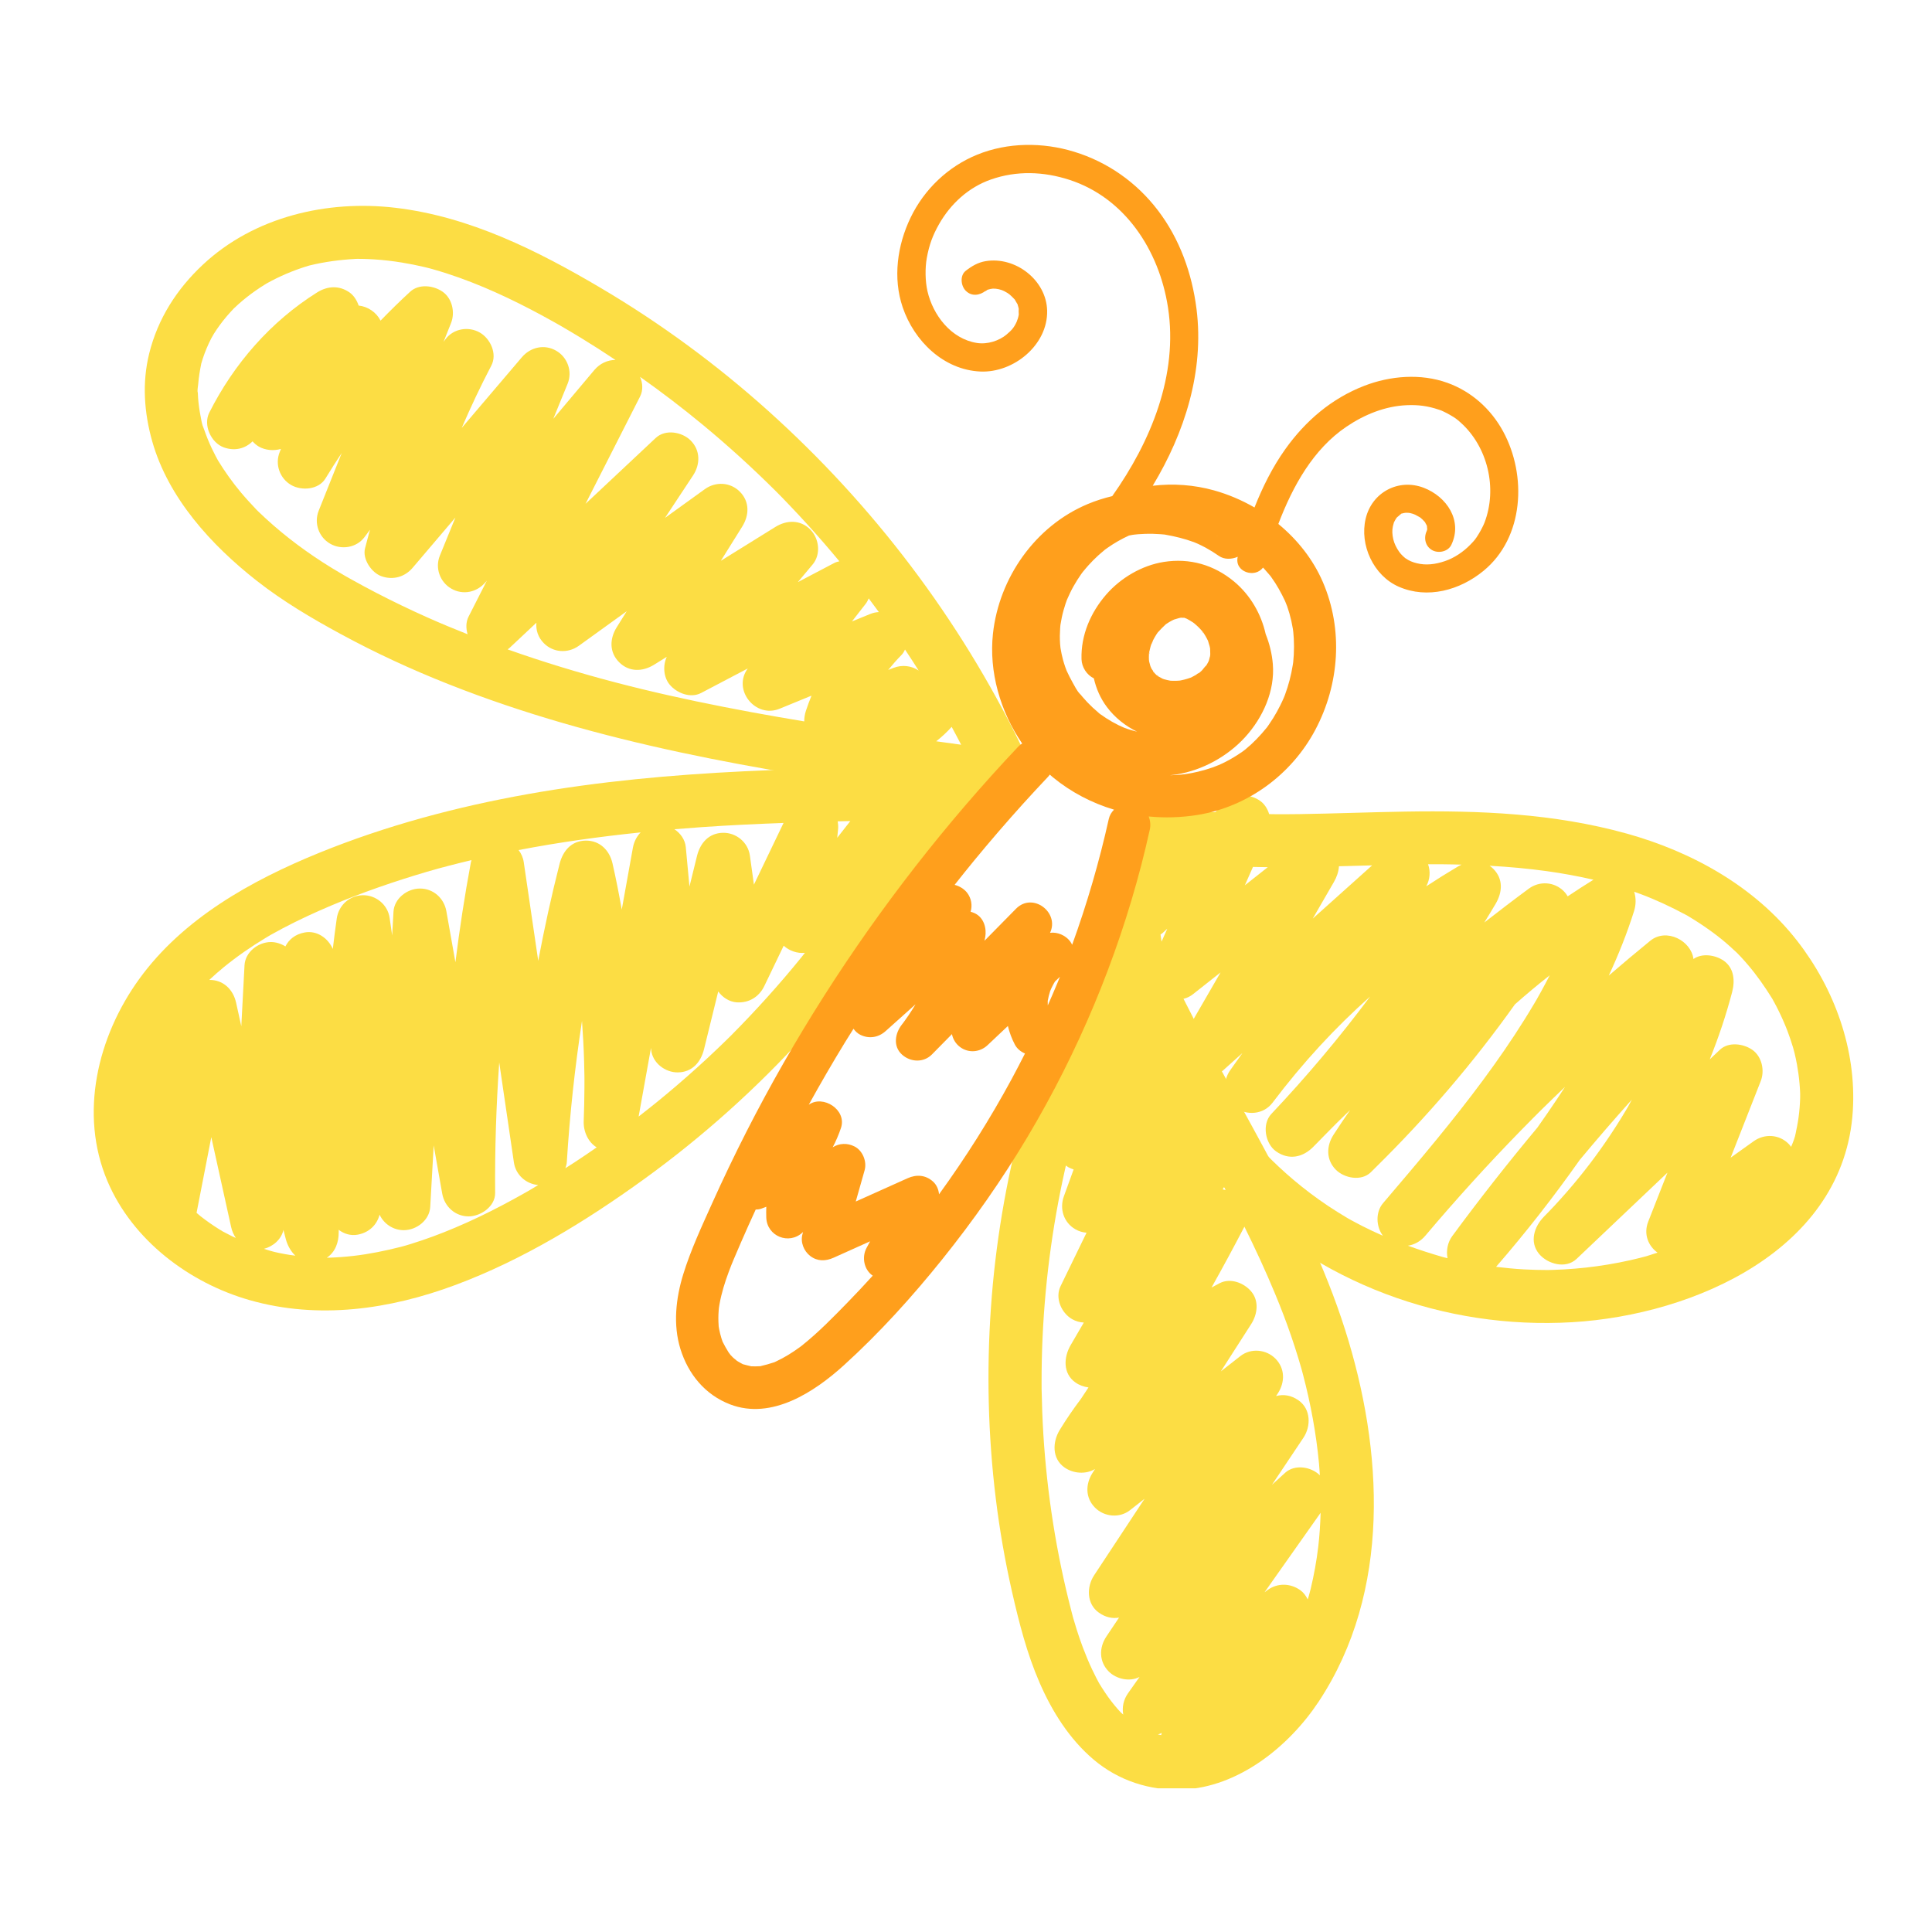 <svg xmlns="http://www.w3.org/2000/svg" xmlns:xlink="http://www.w3.org/1999/xlink" width="500" zoomAndPan="magnify" viewBox="0 0 375 375" height="500" preserveAspectRatio="xMidYMid meet" version="1.0"><defs><clipPath id="228f4d52be"><path d="M 214 154.191 L 359.711 154.191 L 359.711 256.914 L 214 256.914 Z M 214 154.191 " clip-rule="nonzero"/></clipPath><clipPath id="78752891ec"><path d="M 191.469 177.02 L 266.691 177.02 L 266.691 347.109 L 191.469 347.109 Z M 191.469 177.02 " clip-rule="nonzero"/></clipPath></defs><path fill="#fcdd44" d="M 181.719 143.883 C 182.801 143.039 183.805 142.098 184.719 141.082 C 185.34 142.234 185.961 143.387 186.559 144.551 C 184.945 144.328 183.332 144.109 181.719 143.883 Z M 103.684 127.809 C 101.957 127.238 100.238 126.652 98.527 126.043 C 98.641 125.957 98.766 125.887 98.871 125.789 C 100.621 124.148 102.367 122.508 104.113 120.871 C 103.992 122.293 104.434 123.719 105.57 124.855 C 107.406 126.699 110.246 126.863 112.355 125.344 C 115.453 123.109 118.551 120.875 121.648 118.641 C 121 119.676 120.355 120.711 119.707 121.746 C 118.324 123.961 118.234 126.594 120.168 128.535 C 122.098 130.473 124.734 130.402 126.953 129.023 C 127.777 128.516 128.598 128.004 129.422 127.492 C 128.625 129.188 128.793 131.457 129.977 132.879 C 131.367 134.539 134.02 135.59 136.09 134.504 C 139.105 132.918 142.125 131.332 145.141 129.75 C 142.113 133.852 146.613 139.496 151.32 137.566 C 153.383 136.723 155.449 135.875 157.512 135.027 C 157.121 135.996 156.75 136.977 156.426 137.965 C 156.203 138.656 156.098 139.348 156.105 140.023 C 152.777 139.469 149.449 138.898 146.129 138.285 C 131.215 135.531 117.785 132.449 103.684 127.809 Z M 83.047 119.883 C 79.68 118.383 76.355 116.785 73.078 115.09 C 71.438 114.238 69.809 113.363 68.195 112.461 C 67.789 112.234 67.387 112.008 66.984 111.777 C 66.895 111.723 66.84 111.695 66.801 111.672 C 66.719 111.621 66.625 111.566 66.504 111.496 C 65.797 111.078 65.086 110.664 64.387 110.234 C 59.824 107.434 55.488 104.234 51.547 100.609 C 51.105 100.203 50.668 99.793 50.238 99.379 C 50.086 99.23 49.934 99.078 49.781 98.93 C 49.73 98.875 49.68 98.824 49.645 98.785 C 48.656 97.734 47.68 96.68 46.754 95.574 C 45.117 93.617 43.645 91.547 42.312 89.371 C 42.156 89.086 42 88.801 41.848 88.512 C 41.586 88.016 41.336 87.516 41.098 87.012 C 40.551 85.844 40.062 84.648 39.645 83.434 C 39.527 83.086 38.812 81.293 39.359 82.613 C 39.137 82.074 39.062 81.414 38.945 80.844 C 38.703 79.652 38.539 78.449 38.449 77.238 C 38.43 76.934 38.418 76.629 38.402 76.324 C 38.395 76.195 38.367 76.07 38.34 75.977 C 38.324 75.496 38.445 74.902 38.473 74.527 C 38.574 73.23 38.789 71.957 39.043 70.684 C 39.051 70.637 39.059 70.605 39.066 70.562 C 39.168 70.238 39.258 69.906 39.367 69.582 C 39.586 68.922 39.828 68.266 40.098 67.621 C 40.367 66.98 40.664 66.348 40.98 65.73 C 41.105 65.484 41.242 65.242 41.371 64.996 C 40.773 66.141 41.367 65.02 41.527 64.766 C 42.273 63.586 43.102 62.461 44.004 61.398 C 44.449 60.871 44.922 60.367 45.391 59.867 C 45.379 59.875 45.375 59.879 45.363 59.891 C 45.375 59.883 45.387 59.871 45.398 59.859 C 45.406 59.855 45.41 59.844 45.418 59.84 C 45.496 59.754 45.668 59.602 45.738 59.547 C 45.922 59.375 46.109 59.195 46.297 59.027 C 47.359 58.082 48.48 57.199 49.648 56.387 C 50.238 55.977 50.836 55.582 51.445 55.207 C 51.574 55.129 51.703 55.055 51.832 54.977 C 51.887 54.957 52.598 54.559 52.742 54.484 C 53.961 53.848 55.211 53.277 56.484 52.766 C 57.16 52.5 57.836 52.246 58.523 52.016 C 58.797 51.922 59.074 51.836 59.348 51.746 C 59.574 51.676 59.805 51.609 60.035 51.539 C 62.988 50.816 65.914 50.43 68.949 50.258 C 69.008 50.254 69.188 50.246 69.32 50.242 C 69.66 50.242 70 50.242 70.34 50.25 C 71.086 50.266 71.828 50.297 72.566 50.344 C 74.383 50.457 76.188 50.664 77.98 50.957 C 79.449 51.195 80.91 51.488 82.363 51.828 C 82.426 51.844 83.27 52.059 83.32 52.066 C 83.52 52.117 83.715 52.172 83.914 52.227 C 84.879 52.5 85.836 52.789 86.789 53.098 C 93.18 55.172 99.293 58.031 105.199 61.223 C 105.922 61.613 106.641 62.012 107.355 62.41 C 107.637 62.566 107.918 62.723 108.195 62.883 C 108.25 62.91 108.621 63.125 108.852 63.258 C 110.172 64.023 111.484 64.801 112.789 65.598 C 115.043 66.973 117.266 68.402 119.465 69.867 C 117.926 69.863 116.422 70.555 115.348 71.836 C 112.695 74.984 110.047 78.141 107.395 81.289 C 108.32 79.02 109.25 76.746 110.176 74.477 C 111.152 72.082 110.152 69.336 107.945 68.07 C 105.668 66.758 102.973 67.367 101.285 69.352 C 97.398 73.918 93.508 78.488 89.621 83.059 C 91.387 78.957 93.297 74.918 95.367 70.957 C 96.559 68.684 95.18 65.723 93.137 64.551 C 90.961 63.301 88.027 63.754 86.477 65.832 C 86.348 66.004 86.223 66.176 86.094 66.348 C 86.578 65.129 87.066 63.91 87.551 62.691 C 88.363 60.656 87.785 57.938 85.926 56.633 C 84.16 55.395 81.328 55.039 79.613 56.621 C 77.641 58.434 75.734 60.312 73.867 62.23 C 73.055 60.629 71.414 59.496 69.613 59.309 C 69.266 58.273 68.648 57.328 67.859 56.773 C 65.848 55.359 63.578 55.488 61.547 56.762 C 52.527 62.422 45.398 70.613 40.621 80.094 C 39.398 82.52 40.961 85.953 43.453 86.844 C 45.578 87.605 47.594 87.082 49.02 85.664 C 49.387 86.078 49.805 86.43 50.246 86.688 C 51.465 87.387 53.109 87.559 54.531 87.133 C 54.449 87.336 54.371 87.539 54.289 87.742 C 53.328 90.137 54.305 92.871 56.52 94.145 C 58.535 95.305 61.848 95.07 63.18 92.863 C 64.191 91.191 65.25 89.547 66.332 87.922 C 64.84 91.656 63.348 95.395 61.859 99.129 C 60.902 101.531 61.871 104.262 64.09 105.539 C 66.262 106.785 69.199 106.332 70.75 104.254 C 71.105 103.773 71.465 103.293 71.824 102.812 C 71.492 104.016 71.16 105.223 70.852 106.434 C 70.316 108.52 72.102 111.152 74.031 111.844 C 76.258 112.637 78.555 112.016 80.09 110.211 C 82.855 106.961 85.625 103.711 88.391 100.457 C 87.387 102.922 86.379 105.387 85.375 107.852 C 84.398 110.242 85.398 112.992 87.605 114.258 C 89.875 115.566 92.59 114.973 94.266 112.977 C 94.344 112.887 94.422 112.793 94.5 112.699 C 93.312 115.039 92.121 117.379 90.934 119.719 C 90.43 120.711 90.418 121.961 90.762 123.109 C 88.172 122.082 85.594 121.02 83.047 119.883 Z M 42.168 89.133 C 42.035 88.914 42.082 88.992 42.168 89.133 Z M 150.676 95.422 C 150.855 95.605 151.586 96.344 151.723 96.484 C 152.223 97 152.727 97.52 153.223 98.043 C 154.438 99.312 155.641 100.605 156.824 101.91 C 158.91 104.207 160.941 106.555 162.922 108.945 C 162.574 109.016 162.23 109.117 161.906 109.289 C 159.559 110.52 157.211 111.754 154.863 112.988 C 155.816 111.848 156.773 110.707 157.73 109.566 C 159.387 107.586 159.008 104.527 157.27 102.777 C 155.34 100.84 152.703 100.91 150.484 102.289 C 146.961 104.477 143.441 106.66 139.918 108.848 C 141.301 106.637 142.68 104.43 144.059 102.219 C 145.441 100.004 145.531 97.375 143.598 95.43 C 141.762 93.586 138.922 93.422 136.812 94.941 C 134.234 96.805 131.656 98.66 129.078 100.52 C 130.895 97.777 132.703 95.031 134.52 92.285 C 135.953 90.113 135.957 87.406 134.059 85.5 C 132.395 83.828 129.156 83.242 127.27 85.012 C 122.734 89.27 118.191 93.531 113.652 97.789 C 117.184 90.848 120.711 83.902 124.238 76.961 C 124.855 75.746 124.758 74.355 124.234 73.141 C 128.414 76.098 132.48 79.203 136.426 82.465 C 141.375 86.559 146.129 90.887 150.676 95.422 Z M 173.449 129.629 C 173.098 129.766 172.746 129.902 172.395 130.039 C 173.219 129.027 174.078 128.051 174.992 127.117 C 175.281 126.82 175.492 126.461 175.66 126.07 C 176.562 127.422 177.445 128.785 178.312 130.156 C 176.898 129.195 175.098 128.992 173.449 129.629 Z M 168.008 117.227 C 168.262 116.902 168.453 116.535 168.617 116.148 C 169.281 117.027 169.934 117.914 170.586 118.805 C 170.016 118.832 169.449 118.949 168.891 119.18 C 167.715 119.66 166.539 120.141 165.359 120.625 C 166.242 119.492 167.125 118.359 168.008 117.227 Z M 195.422 151.504 C 197.848 150.363 199.461 147.324 198.195 144.727 C 186.223 120.109 169.48 98.047 149.121 79.758 C 139.113 70.77 128.227 62.754 116.648 55.914 C 104.348 48.648 91.137 42.027 76.758 40.332 C 63.492 38.762 49.316 42.066 39.375 51.375 C 34.301 56.129 30.637 61.844 28.957 68.625 C 27.555 74.293 27.973 80.117 29.555 85.691 C 32.668 96.672 41 105.785 49.785 112.688 C 54.902 116.707 60.508 120.016 66.219 123.113 C 72.945 126.762 79.906 129.969 87.02 132.785 C 116.203 144.348 147.461 149.527 178.395 153.879 C 182.172 154.41 185.953 154.926 189.73 155.445 C 192.215 155.781 194.824 153.973 195.371 151.52 C 195.391 151.512 195.406 151.512 195.422 151.504 " fill-opacity="1" fill-rule="nonzero"/><path fill="#fcdd44" d="M 45.738 59.547 C 45.625 59.652 45.512 59.758 45.398 59.859 C 45.398 59.863 45.395 59.863 45.391 59.867 C 45.758 59.539 45.805 59.492 45.738 59.547 " fill-opacity="1" fill-rule="nonzero"/><g clip-path="url(#228f4d52be)"><path fill="#fcdd44" d="M 319.418 243.871 C 319.387 243.879 319.379 243.879 319.34 243.887 C 318.973 243.98 318.613 244.082 318.246 244.172 C 317.664 244.316 317.078 244.457 316.492 244.59 C 315.023 244.922 313.547 245.211 312.062 245.453 C 309.246 245.922 306.398 246.234 303.547 246.395 C 302.871 246.434 302.191 246.465 301.516 246.484 C 301.168 246.496 300.816 246.504 300.469 246.512 C 300.434 246.512 300.414 246.512 300.375 246.512 C 298.871 246.508 297.367 246.473 295.863 246.391 C 294.031 246.293 292.207 246.109 290.387 245.891 C 296.148 239.25 301.562 232.324 306.621 225.145 C 308.258 223.184 309.902 221.234 311.574 219.301 C 313.281 217.324 315.008 215.371 316.75 213.426 C 316.488 213.906 316.238 214.387 315.969 214.859 C 315.793 215.152 315.621 215.449 315.445 215.742 C 315.18 216.188 314.906 216.637 314.633 217.082 C 313.992 218.117 313.336 219.145 312.66 220.16 C 311.359 222.117 309.996 224.035 308.574 225.902 C 307.148 227.77 305.664 229.594 304.117 231.367 C 303.316 232.285 302.5 233.191 301.672 234.082 C 301.312 234.465 300.953 234.844 300.594 235.219 C 300.469 235.348 299.125 236.715 299.711 236.133 C 297.797 238.039 296.797 241.059 298.746 243.395 C 300.391 245.355 303.91 246.348 306.008 244.355 C 311.887 238.773 317.77 233.191 323.652 227.609 C 322.41 230.773 321.168 233.934 319.926 237.098 C 318.953 239.57 319.957 241.863 321.719 243.133 C 321.008 243.359 320.305 243.605 319.586 243.82 C 319.508 243.844 319.473 243.852 319.418 243.871 Z M 300.605 246.512 C 300.832 246.512 301.051 246.512 300.605 246.512 Z M 280.102 244 C 280.086 243.996 280.082 243.996 280.062 243.992 C 277.766 243.328 275.504 242.598 273.27 241.789 C 274.523 241.602 275.707 240.961 276.629 239.883 C 282.586 232.832 288.785 225.996 295.23 219.395 C 295.98 218.625 296.734 217.859 297.492 217.098 C 297.871 216.715 298.25 216.336 298.629 215.957 C 299.055 215.535 298.719 215.871 298.633 215.953 C 298.887 215.703 299.141 215.449 299.395 215.199 C 300.84 213.777 302.297 212.371 303.766 210.969 C 303.281 211.711 302.801 212.453 302.309 213.191 C 301.039 215.102 299.734 216.988 298.41 218.863 C 292.691 225.707 287.176 232.727 281.879 239.926 C 280.984 241.137 280.68 242.742 280.965 244.211 C 280.801 244.172 280.633 244.133 280.469 244.094 C 280.344 244.062 280.227 244.031 280.102 244 Z M 262.305 236.855 C 262.168 236.777 262.035 236.703 261.898 236.629 C 261.812 236.582 261.676 236.504 261.586 236.453 C 261.566 236.441 261.539 236.43 261.516 236.414 C 261.539 236.426 261.551 236.434 261.566 236.441 C 261.562 236.441 261.555 236.434 261.547 236.43 C 260.258 235.656 258.977 234.871 257.727 234.031 C 255.426 232.488 253.211 230.816 251.094 229.031 C 250.121 228.207 249.168 227.363 248.238 226.492 C 247.824 226.109 247.418 225.719 247.012 225.324 C 247.008 225.32 246.652 224.965 246.492 224.805 C 246.305 224.613 246.066 224.367 246.02 224.316 C 244.164 222.375 242.41 220.336 240.758 218.215 C 239.152 216.152 237.645 214.008 236.242 211.797 C 235.863 211.199 235.492 210.598 235.133 209.988 C 235.043 209.84 234.953 209.691 234.867 209.539 C 234.816 209.453 234.758 209.355 234.727 209.301 C 234.648 209.152 234.57 209 234.492 208.852 C 235.527 208.836 236.547 208.523 237.352 207.805 C 238.617 206.668 239.887 205.531 241.156 204.395 C 240.367 205.5 239.578 206.609 238.789 207.719 C 237.219 209.918 237.375 213.332 239.723 214.98 C 242 216.582 245.238 216.359 246.988 214.047 C 252.93 206.195 259.121 199.496 265.941 193.426 C 259.992 201.383 253.59 208.996 246.758 216.223 C 244.898 218.199 245.562 221.992 247.695 223.488 C 250.207 225.254 252.934 224.641 254.957 222.551 C 255.961 221.523 256.965 220.496 257.973 219.477 C 258.434 219.012 258.895 218.547 259.355 218.086 C 259.477 217.969 260.051 217.402 260.07 217.379 C 260.727 216.73 261.402 216.098 262.062 215.453 C 260.961 217.039 259.879 218.637 258.832 220.262 C 257.422 222.453 257.379 225.125 259.293 227.051 C 260.934 228.695 264.23 229.336 266.078 227.535 C 266.402 227.223 266.707 226.898 267.027 226.586 C 267.027 226.586 267.027 226.586 267.031 226.59 C 267.035 226.582 267.039 226.574 267.047 226.566 C 276.957 216.805 286.004 206.25 294.043 194.949 C 296.242 193 298.496 191.121 300.801 189.301 C 300.266 190.348 299.711 191.391 299.145 192.422 C 298.883 192.895 298.613 193.371 298.348 193.848 C 297.812 194.793 298.102 194.27 298.223 194.062 C 298.086 194.297 297.945 194.535 297.809 194.77 C 297.207 195.789 296.59 196.801 295.965 197.801 C 290.863 205.98 284.996 213.652 278.898 221.105 C 275.465 225.301 271.949 229.43 268.434 233.551 C 266.977 235.273 267.074 238.066 268.418 239.855 C 267.031 239.25 265.656 238.609 264.297 237.91 C 263.629 237.57 262.965 237.215 262.305 236.855 Z M 234.938 209.664 C 234.977 209.734 234.969 209.715 234.938 209.664 Z M 228.219 194.562 C 228.148 194.363 228.09 194.16 228.027 193.961 C 229.223 194.102 230.473 193.832 231.57 192.965 C 233.352 191.562 235.129 190.156 236.91 188.75 C 234.711 192.555 232.512 196.359 230.316 200.16 C 230.043 199.496 229.754 198.836 229.496 198.164 C 229.043 196.973 228.617 195.773 228.219 194.562 Z M 225.711 181.055 C 225.996 180.789 226.285 180.523 226.57 180.258 C 226.199 181.098 225.828 181.938 225.453 182.777 C 225.383 182.312 225.324 181.848 225.258 181.383 C 225.414 181.277 225.57 181.184 225.711 181.055 Z M 246.078 168.32 C 244.594 169.492 243.109 170.664 241.625 171.836 C 242.152 170.648 242.68 169.457 243.203 168.27 C 244.164 168.289 245.121 168.312 246.078 168.32 Z M 266.328 167.969 C 262.488 171.41 258.645 174.855 254.805 178.297 C 256.172 175.926 257.543 173.555 258.914 171.188 C 259.484 170.199 259.828 169.16 259.891 168.137 C 260.328 168.125 260.766 168.117 261.203 168.105 C 262.914 168.059 264.621 168.016 266.328 167.969 Z M 283.688 167.824 C 283.477 167.922 283.266 168.023 283.059 168.145 C 280.953 169.391 278.879 170.688 276.836 172.031 C 277.562 170.676 277.684 169.133 277.184 167.746 C 278.066 167.742 279.004 167.746 280.129 167.754 C 281.312 167.762 282.5 167.793 283.688 167.824 Z M 309.297 170.754 C 309.27 170.77 309.25 170.777 309.227 170.793 C 307.559 171.82 305.918 172.887 304.293 173.977 C 304.082 173.629 303.84 173.293 303.523 172.977 C 301.703 171.145 298.832 170.945 296.738 172.488 C 293.824 174.637 290.953 176.836 288.102 179.059 C 288.84 177.848 289.586 176.645 290.305 175.422 C 291.629 173.164 291.82 170.617 289.844 168.633 C 289.617 168.406 289.383 168.215 289.141 168.043 C 292.844 168.25 296.535 168.578 300.211 169.086 C 303.262 169.512 306.293 170.062 309.297 170.754 Z M 315.957 214.879 C 315.949 214.891 315.945 214.902 315.938 214.914 C 315.762 215.227 315.77 215.207 315.957 214.879 Z M 327.172 177.539 C 327.309 177.613 327.406 177.664 327.484 177.703 C 327.559 177.75 327.645 177.805 327.773 177.879 C 328.066 178.062 328.367 178.238 328.66 178.422 C 329.324 178.832 329.977 179.262 330.625 179.699 C 331.879 180.547 333.102 181.441 334.273 182.398 C 335.246 183.188 336.16 184.035 337.082 184.887 C 337.121 184.922 337.148 184.949 337.18 184.98 C 337.418 185.227 337.66 185.477 337.895 185.727 C 338.371 186.238 338.836 186.762 339.289 187.297 C 341.023 189.328 342.539 191.512 343.953 193.781 C 343.965 193.801 343.98 193.832 344 193.859 C 343.977 193.816 343.957 193.781 343.926 193.723 C 343.953 193.773 343.977 193.82 344.008 193.871 C 344.098 194.035 344.227 194.266 344.16 194.156 C 344.254 194.316 344.344 194.48 344.43 194.645 C 344.73 195.195 345.02 195.758 345.293 196.324 C 345.906 197.574 346.461 198.852 346.961 200.152 C 347.359 201.199 347.707 202.262 348.035 203.332 C 348.059 203.422 348.262 204.145 348.324 204.41 C 348.5 205.141 348.656 205.875 348.789 206.617 C 349.008 207.816 349.176 209.031 349.281 210.246 C 349.336 210.852 349.379 211.457 349.402 212.062 C 349.406 212.152 349.406 212.238 349.41 212.328 C 349.406 212.402 349.41 212.957 349.406 213.137 C 349.371 214.406 349.266 215.672 349.094 216.93 C 349.012 217.523 348.914 218.117 348.797 218.703 C 348.746 218.969 348.691 219.227 348.633 219.488 C 348.602 219.637 348.578 219.777 348.559 219.891 C 348.406 220.789 348.02 221.738 347.652 222.602 C 347.5 222.387 347.336 222.188 347.16 222.008 C 345.316 220.16 342.492 220.008 340.375 221.52 C 338.891 222.582 337.406 223.641 335.922 224.703 C 337.867 219.746 339.812 214.793 341.758 209.84 C 342.562 207.801 341.996 205.09 340.133 203.777 C 338.391 202.555 335.508 202.164 333.82 203.766 C 333.168 204.387 332.512 205.008 331.859 205.629 C 333.574 201.375 335.039 197.008 336.211 192.543 C 336.773 190.383 336.602 187.898 334.582 186.48 C 333.004 185.371 330.395 184.934 328.699 186.141 C 328.258 182.594 323.453 180.043 320.309 182.605 C 317.594 184.816 314.918 187.078 312.262 189.359 C 314.156 185.301 315.812 181.137 317.164 176.863 C 317.551 175.652 317.586 174.289 317.188 173.086 C 317.609 173.238 318.039 173.383 318.457 173.543 C 321.457 174.672 324.348 176.027 327.172 177.539 Z M 359.633 215.574 C 360.359 203.734 356.074 191.918 348.84 182.629 C 340.625 172.074 328.426 165.316 315.688 161.781 C 301.617 157.879 287.18 157.289 272.656 157.531 C 265.812 157.645 258.969 157.918 252.121 158.02 C 252.223 158.016 251.43 158.027 251.156 158.027 C 250.824 158.031 250.211 158.035 250.305 158.035 C 249.43 158.039 248.555 158.039 247.676 158.039 C 247.23 158.035 246.785 158.023 246.34 158.02 C 246.031 156.984 245.434 156.039 244.578 155.438 C 242.82 154.203 239.984 153.844 238.27 155.426 C 237.469 156.164 236.672 156.898 235.871 157.637 C 234.66 157.555 233.449 157.48 232.242 157.367 C 228.848 157.051 225.477 156.598 222.125 155.988 C 219.453 155.504 216.566 157.84 216.367 160.512 C 216.277 161.688 216.535 162.75 217.047 163.648 C 215.57 164.402 214.418 165.766 214.34 167.535 C 213.293 190.773 221.988 214.34 238.238 231.07 C 255.68 249.027 280.289 258.117 305.223 256.637 C 328.82 255.234 357.988 242.551 359.633 215.574 " fill-opacity="1" fill-rule="nonzero"/></g><path fill="#fcdd44" d="M 344.008 193.871 C 344.004 193.867 344 193.863 344 193.859 C 344.086 194.016 344.141 194.113 344.16 194.156 C 344.109 194.059 344.059 193.965 344.008 193.871 " fill-opacity="1" fill-rule="nonzero"/><path fill="#fcdd44" d="M 261.566 236.441 C 261.574 236.445 261.582 236.449 261.586 236.453 C 261.691 236.512 261.797 236.57 261.898 236.629 C 262.035 236.699 262.039 236.703 261.566 236.441 " fill-opacity="1" fill-rule="nonzero"/><path fill="#fcdd44" d="M 141.934 200.953 C 141.895 200.992 141.797 201.09 141.707 201.176 C 141.406 201.477 141.102 201.773 140.793 202.074 C 140.27 202.586 139.742 203.094 139.207 203.602 C 137.969 204.785 136.711 205.953 135.441 207.102 C 132.898 209.402 130.297 211.633 127.641 213.801 C 126.422 214.785 125.195 215.758 123.957 216.719 C 124.758 212.281 125.555 207.844 126.355 203.402 C 126.363 203.516 126.375 203.633 126.387 203.742 C 126.625 206.309 129.117 208.18 131.566 208.152 C 134.34 208.121 136.027 206.188 136.656 203.633 C 137.57 199.902 138.488 196.172 139.406 192.441 C 140.246 193.594 141.539 194.441 142.957 194.551 C 145.336 194.73 147.34 193.508 148.363 191.367 C 149.613 188.766 150.863 186.168 152.113 183.562 C 153.227 184.566 154.742 185.09 156.234 184.945 C 155.996 185.246 155.766 185.551 155.523 185.848 C 151.254 191.109 146.707 196.141 141.934 200.953 Z M 141.609 201.277 C 141.57 201.316 141.562 201.32 141.609 201.277 Z M 109.742 226.746 C 109.883 226.359 109.992 225.961 110.02 225.531 C 110.586 216.363 111.578 207.23 112.965 198.156 C 113.148 200.762 113.301 203.367 113.375 205.977 C 113.406 206.961 113.426 207.945 113.438 208.926 C 113.438 209.09 113.441 209.418 113.441 209.559 C 113.441 210.078 113.441 210.598 113.438 211.113 C 113.43 213.273 113.379 215.434 113.297 217.59 C 113.219 219.598 114.129 221.676 115.812 222.703 C 114.371 223.711 112.918 224.695 111.445 225.66 C 110.883 226.031 110.309 226.383 109.742 226.746 Z M 101.543 231.73 C 100.934 232.074 100.32 232.414 99.707 232.75 C 98.199 233.574 96.676 234.375 95.141 235.145 C 92.203 236.617 89.211 237.977 86.152 239.188 C 84.777 239.734 83.387 240.246 81.988 240.723 C 81.25 240.973 80.512 241.211 79.77 241.445 C 79.398 241.559 79.027 241.672 78.656 241.781 C 78.602 241.793 77.969 241.965 77.82 242.008 C 74.789 242.777 71.734 243.406 68.621 243.766 C 67.094 243.941 65.559 244.059 64.023 244.109 C 63.848 244.117 63.668 244.117 63.496 244.121 C 63.48 244.121 63.465 244.121 63.438 244.121 C 65.023 243.066 65.77 241.23 65.742 239.105 C 65.742 238.973 65.738 238.836 65.738 238.703 C 66.77 239.488 68.07 239.902 69.441 239.645 C 71.645 239.234 73.172 237.734 73.676 235.77 C 74.52 237.578 76.367 238.801 78.422 238.777 C 80.852 238.754 83.363 236.852 83.508 234.262 C 83.73 230.281 83.957 226.301 84.18 222.324 C 84.73 225.445 85.281 228.566 85.836 231.688 C 86.289 234.238 88.398 236.125 91.016 236.098 C 93.328 236.07 96.125 234.164 96.105 231.578 C 96.039 223.113 96.312 214.656 96.898 206.215 C 97.848 212.691 98.801 219.164 99.75 225.641 C 100.102 228.039 102.109 229.82 104.469 230.012 C 103.949 230.32 103.434 230.641 102.914 230.949 C 102.867 230.977 102.832 231 102.801 231.016 C 102.738 231.051 102.664 231.094 102.578 231.145 C 102.23 231.34 101.887 231.535 101.543 231.73 Z M 54.266 243.219 C 53.934 243.148 53.602 243.074 53.273 243 C 53.117 242.965 52.609 242.82 52.395 242.762 C 52.004 242.645 51.613 242.523 51.227 242.398 C 53.008 241.945 54.605 240.566 55.016 238.734 C 55.176 239.344 55.324 239.953 55.488 240.559 C 55.816 241.75 56.445 242.891 57.324 243.723 C 56.969 243.676 56.613 243.637 56.262 243.582 C 55.594 243.477 54.926 243.352 54.266 243.219 Z M 43.426 239.121 C 43.367 239.09 43.32 239.066 43.277 239.043 C 43.258 239.031 43.246 239.023 43.223 239.012 C 42.992 238.871 42.762 238.734 42.531 238.594 C 41.281 237.812 40.074 236.969 38.914 236.059 C 38.652 235.852 38.406 235.629 38.152 235.414 C 39.105 230.516 40.059 225.617 41.012 220.723 C 42.297 226.535 43.578 232.352 44.863 238.164 C 45.035 238.949 45.355 239.664 45.77 240.285 C 45.531 240.176 45.285 240.074 45.047 239.957 C 44.5 239.688 43.965 239.398 43.426 239.121 Z M 51.57 182.039 C 51.852 181.867 52.141 181.699 52.426 181.531 C 52.535 181.469 52.684 181.383 52.734 181.355 C 53.445 180.965 54.156 180.57 54.871 180.191 C 56.453 179.355 58.055 178.566 59.672 177.812 C 65.68 175.016 71.895 172.668 78.199 170.645 C 79.73 170.152 81.27 169.68 82.812 169.227 C 83.516 169.023 84.219 168.82 84.922 168.625 C 85.098 168.578 85.383 168.5 85.488 168.473 C 86.031 168.324 86.574 168.18 87.117 168.039 C 88.578 167.66 90.043 167.301 91.516 166.949 C 91.469 167.109 91.418 167.266 91.387 167.434 C 90.188 173.848 89.207 180.301 88.395 186.773 C 87.812 183.473 87.227 180.172 86.641 176.871 C 86.191 174.32 84.078 172.434 81.461 172.465 C 79.031 172.488 76.52 174.391 76.375 176.98 C 76.289 178.508 76.203 180.035 76.117 181.562 C 75.953 180.43 75.793 179.301 75.629 178.172 C 75.262 175.609 73 173.734 70.449 173.762 C 67.859 173.789 65.734 175.699 65.363 178.277 C 65.078 180.246 64.836 182.219 64.598 184.191 C 63.684 182.098 61.516 180.547 59.133 180.992 C 57.309 181.332 56.086 182.332 55.398 183.695 C 54.52 183.156 53.504 182.836 52.547 182.848 C 50.121 182.875 47.594 184.777 47.461 187.367 C 47.25 191.309 47.043 195.25 46.836 199.191 C 46.496 197.664 46.16 196.141 45.824 194.609 C 45.262 192.07 43.344 190.172 40.641 190.203 C 40.633 190.203 40.621 190.207 40.613 190.207 C 41.531 189.348 42.477 188.512 43.449 187.719 C 46.012 185.629 48.738 183.746 51.57 182.039 Z M 152.086 159.734 C 150.168 163.727 148.254 167.719 146.336 171.711 C 146.074 169.824 145.812 167.938 145.551 166.055 C 145.191 163.492 142.91 161.617 140.367 161.645 C 137.594 161.676 135.91 163.609 135.281 166.164 C 134.797 168.137 134.309 170.109 133.824 172.086 C 133.586 169.535 133.348 166.988 133.113 164.438 C 132.973 162.969 132.086 161.742 130.902 160.953 C 132.664 160.805 134.43 160.668 136.195 160.547 C 141.484 160.176 146.785 159.93 152.086 159.734 Z M 162.504 162.613 C 162.559 162.062 162.617 161.508 162.672 160.953 C 162.723 160.426 162.68 159.914 162.586 159.422 C 163.406 159.402 164.227 159.379 165.051 159.363 C 164.199 160.445 163.355 161.531 162.504 162.613 Z M 118.883 167.57 C 118.301 165.035 116.418 163.133 113.703 163.16 C 110.91 163.195 109.266 165.133 108.613 167.68 C 107.027 173.906 105.66 180.184 104.469 186.496 C 103.531 180.105 102.594 173.715 101.656 167.324 C 101.527 166.449 101.168 165.664 100.66 164.996 C 108.5 163.488 116.406 162.387 124.344 161.57 C 123.59 162.352 123.055 163.375 122.844 164.547 C 122.121 168.547 121.402 172.547 120.684 176.551 C 120.148 173.547 119.566 170.551 118.883 167.57 Z M 191.168 154.609 C 191.355 152.102 189.543 148.832 186.645 148.852 C 158.523 149.031 130.188 149.195 102.418 154.141 C 88.602 156.605 74.918 160.254 61.91 165.551 C 48.766 170.906 35.516 178.289 27.027 190.016 C 18.938 201.188 15.312 216.176 20.855 229.258 C 25.719 240.73 36.727 249.027 48.527 252.375 C 61.828 256.148 75.617 254.176 88.41 249.406 C 101.477 244.535 113.738 237.027 125 228.879 C 147.828 212.371 167.23 190.977 181.324 166.582 C 182.746 164.125 184.109 161.641 185.438 159.133 C 188.125 159.105 190.938 157.633 191.168 154.609 " fill-opacity="1" fill-rule="nonzero"/><g clip-path="url(#78752891ec)"><path fill="#fcdd44" d="M 215.715 330.23 C 214.848 329.105 214.082 327.926 213.34 326.719 C 213.328 326.699 213.328 326.699 213.32 326.684 C 213.289 326.621 213.266 326.578 213.219 326.488 C 213.082 326.215 212.93 325.949 212.789 325.68 C 212.508 325.137 212.238 324.586 211.977 324.035 C 211.32 322.641 210.73 321.223 210.188 319.781 C 209.754 318.629 209.355 317.469 208.984 316.297 C 208.754 315.57 208.543 314.844 208.328 314.113 C 208.309 314.066 208.285 313.973 208.258 313.879 C 208.16 313.496 208.055 313.109 207.957 312.719 C 206.5 307.098 205.316 301.406 204.41 295.668 C 203.504 289.934 202.875 284.156 202.512 278.359 C 202.336 275.461 202.23 272.559 202.176 269.656 C 202.176 269.57 202.176 269.5 202.172 269.434 C 202.172 269.398 202.176 269.355 202.176 269.305 C 202.176 268.98 202.172 268.66 202.172 268.336 C 202.168 267.609 202.172 266.883 202.18 266.16 C 202.195 264.707 202.227 263.254 202.273 261.805 C 202.672 250.031 204.172 238.297 206.758 226.805 C 206.801 226.613 206.848 226.418 206.895 226.223 C 207.047 226.34 207.191 226.457 207.359 226.555 C 207.684 226.738 208.031 226.875 208.391 226.988 C 207.758 228.723 207.129 230.461 206.5 232.195 C 205.613 234.629 206.457 237.297 208.727 238.602 C 209.441 239.012 210.172 239.211 210.898 239.266 C 209.219 242.719 207.539 246.176 205.859 249.633 C 204.734 251.945 205.996 254.836 208.086 256.039 C 208.828 256.465 209.602 256.668 210.367 256.707 C 209.516 258.164 208.668 259.625 207.816 261.082 C 206.457 263.41 206.262 266.598 208.754 268.348 C 209.48 268.859 210.367 269.176 211.277 269.301 C 210.793 270.035 210.309 270.773 209.82 271.504 C 208.348 273.453 206.961 275.473 205.684 277.566 C 204.281 279.871 204.156 283.102 206.617 284.832 C 208.332 286.035 210.766 286.219 212.547 285.129 C 212.395 285.371 212.238 285.609 212.082 285.852 C 210.676 288.047 210.629 290.711 212.547 292.637 C 214.328 294.43 217.289 294.727 219.332 293.125 C 220.273 292.387 221.219 291.648 222.16 290.91 C 218.898 295.863 215.633 300.812 212.367 305.762 C 210.879 308.016 210.898 311.336 213.301 313.023 C 214.594 313.934 215.93 314.203 217.203 313.977 C 216.383 315.203 215.566 316.426 214.746 317.648 C 213.297 319.812 213.316 322.535 215.207 324.438 C 216.668 325.906 219.277 326.504 221.188 325.488 C 220.441 326.543 219.699 327.598 218.953 328.652 C 218.066 329.91 217.758 331.398 218.023 332.797 C 217.855 332.648 217.684 332.508 217.516 332.355 C 217.508 332.352 217.508 332.348 217.5 332.34 C 217.469 332.309 217.441 332.273 217.406 332.23 C 217.215 332.012 217.016 331.805 216.824 331.586 C 216.441 331.145 216.07 330.691 215.715 330.23 Z M 208.246 313.832 C 208.199 313.652 208.168 313.523 208.246 313.832 Z M 237.324 230.859 C 237.418 230.707 237.508 230.551 237.598 230.395 C 237.699 230.586 237.797 230.781 237.898 230.977 C 237.711 230.926 237.52 230.891 237.324 230.859 Z M 224.859 211.953 C 225.227 210.945 225.594 209.934 225.961 208.93 C 226.324 209.605 226.691 210.281 227.059 210.961 C 226.281 211.113 225.539 211.461 224.859 211.953 Z M 250.605 259.301 C 251.074 260.664 251.52 262.039 251.941 263.418 C 252.129 264.035 252.312 264.652 252.492 265.27 C 252.551 265.477 252.609 265.684 252.668 265.891 C 252.688 265.977 252.875 266.656 252.91 266.789 C 254.398 272.461 255.477 278.25 256.02 284.09 C 256.09 284.844 256.129 285.602 256.184 286.355 C 254.496 284.68 251.316 284.152 249.418 285.887 C 248.57 286.66 247.727 287.43 246.883 288.203 C 248.914 285.16 250.953 282.117 252.988 279.074 C 254.492 276.832 254.445 273.492 252.051 271.812 C 250.602 270.793 249.094 270.59 247.684 270.977 C 247.789 270.812 247.898 270.648 248.008 270.484 C 249.441 268.312 249.449 265.605 247.547 263.695 C 245.766 261.906 242.805 261.613 240.762 263.211 C 239.496 264.199 238.23 265.188 236.969 266.18 C 238.93 263.117 240.898 260.055 242.859 256.996 C 244.066 255.113 244.422 252.531 242.871 250.684 C 241.473 249.008 238.848 247.988 236.758 249.055 C 236.219 249.332 235.688 249.621 235.156 249.91 C 237.348 246.004 239.473 242.066 241.539 238.098 C 243.648 242.367 245.652 246.684 247.48 251.094 C 248.605 253.797 249.656 256.527 250.605 259.301 Z M 254.398 308.418 C 254.363 308.543 254.121 309.477 254.07 309.66 C 253.992 309.922 253.906 310.184 253.828 310.445 C 253.48 309.719 252.988 309.074 252.359 308.633 C 250.445 307.285 247.965 307.219 246.047 308.617 C 245.844 308.766 245.648 308.91 245.449 309.055 C 249.074 303.914 252.703 298.773 256.332 293.633 C 256.262 295.848 256.129 298.059 255.867 300.258 C 255.539 303.008 255.039 305.727 254.398 308.418 Z M 225.496 336.355 C 225.445 336.492 225.422 336.641 225.383 336.781 C 225.172 336.742 224.965 336.707 224.758 336.66 C 225.008 336.578 225.258 336.477 225.496 336.355 Z M 261.062 258.035 C 253.285 233.598 238.434 212.258 227.461 189.266 C 226.098 186.406 224.793 183.523 223.559 180.609 C 222.504 178.109 219.32 176.641 216.785 177.836 C 215.75 178.324 214.926 179.105 214.371 180.035 C 213.172 180.535 212.16 181.5 211.504 182.82 C 200.547 204.883 194.055 229.238 192.34 253.805 C 191.48 266.145 191.773 278.613 193.285 290.895 C 194.031 296.977 195.082 303.023 196.441 309 C 197.797 314.957 199.324 320.953 201.766 326.57 C 204.215 332.207 207.57 337.562 212.301 341.562 C 217.117 345.629 223.242 347.609 229.5 347.355 C 240.359 346.914 250.184 339.008 255.961 330.273 C 270.094 308.902 268.523 281.484 261.062 258.035 " fill-opacity="1" fill-rule="nonzero"/></g><path fill="#ff9f1c" d="M 210.137 111.055 C 210.133 111.059 210.133 111.062 210.129 111.066 C 210.09 111.121 210.051 111.176 210.008 111.234 C 210.066 111.176 210.195 111.02 210.223 110.953 C 210.195 110.988 210.168 111.02 210.137 111.055 " fill-opacity="1" fill-rule="nonzero"/><path fill="#ff9f1c" d="M 224.477 131.012 C 224.582 131.086 224.723 131.184 224.805 131.273 C 224.816 131.277 224.828 131.285 224.84 131.289 C 224.75 131.09 224.531 130.992 224.477 131.012 " fill-opacity="1" fill-rule="nonzero"/><path fill="#ff9f1c" d="M 223.07 126.578 C 223.062 126.613 223.055 126.648 223.047 126.684 C 223.035 126.789 223.016 126.906 223.012 126.973 C 223.012 126.984 223.012 127 223.012 127.012 C 223.043 127.055 223.129 126.855 223.07 126.578 " fill-opacity="1" fill-rule="nonzero"/><path fill="#ff9f1c" d="M 232.68 130.586 C 232.797 130.504 232.898 130.441 232.969 130.43 C 232.969 130.43 232.969 130.43 232.973 130.426 C 232.875 130.426 232.762 130.504 232.68 130.586 " fill-opacity="1" fill-rule="nonzero"/><path fill="#ff9f1c" d="M 233.648 122.914 C 233.645 122.91 233.645 122.902 233.641 122.898 C 233.629 122.883 233.461 122.676 233.383 122.555 C 233.375 122.543 233.363 122.531 233.355 122.52 C 233.391 122.723 233.602 122.914 233.648 122.914 " fill-opacity="1" fill-rule="nonzero"/><path fill="#ff9f1c" d="M 223.648 124.691 C 223.598 124.832 223.535 124.965 223.457 125.066 C 223.457 125.078 223.453 125.086 223.449 125.094 C 223.668 124.863 223.699 124.688 223.648 124.691 " fill-opacity="1" fill-rule="nonzero"/><path fill="#ff9f1c" d="M 234.891 127.219 C 234.891 127.176 234.895 127.133 234.898 127.09 C 234.879 127.172 234.855 127.305 234.859 127.383 C 234.871 127.316 234.883 127.262 234.891 127.219 " fill-opacity="1" fill-rule="nonzero"/><path fill="#ff9f1c" d="M 223.863 130.289 C 223.938 130.391 223.992 130.488 224.035 130.578 C 224.043 130.59 224.055 130.598 224.062 130.605 C 224.016 130.445 223.93 130.336 223.863 130.289 " fill-opacity="1" fill-rule="nonzero"/><path fill="#ff9f1c" d="M 155.602 261.211 C 155.547 261.254 155.5 261.293 155.461 261.32 C 155.418 261.355 155.34 261.41 155.223 261.496 C 154.84 261.777 154.453 262.047 154.059 262.309 C 153.324 262.801 152.57 263.258 151.789 263.676 C 151.387 263.891 150.977 264.098 150.562 264.289 C 150.484 264.324 150.402 264.363 150.32 264.402 C 150.277 264.418 150.23 264.434 150.16 264.453 C 149.367 264.719 148.586 264.941 147.773 265.125 C 147.711 265.141 147.656 265.156 147.605 265.176 C 147.469 265.188 147.312 265.184 147.258 265.188 C 146.879 265.211 146.5 265.219 146.125 265.203 C 146.07 265.199 145.949 265.203 145.832 265.199 C 145.805 265.195 145.789 265.191 145.754 265.184 C 145.281 265.082 144.82 264.953 144.352 264.832 C 144.316 264.824 144.277 264.816 144.23 264.809 C 144.102 264.746 143.973 264.676 143.875 264.621 C 143.465 264.414 143.086 264.164 142.703 263.914 C 143.465 264.406 142.492 263.711 142.273 263.492 C 142.109 263.336 141.949 263.168 141.797 263 C 141.699 262.891 141.422 262.477 141.406 262.473 C 141 261.809 140.613 261.152 140.266 260.445 C 140.258 260.43 140.25 260.406 140.246 260.395 C 140.172 260.168 140.09 259.949 140.02 259.723 C 139.848 259.16 139.703 258.59 139.59 258.008 C 139.555 257.824 139.523 257.641 139.496 257.457 C 139.492 257.41 139.492 257.367 139.488 257.305 C 139.461 256.828 139.43 256.352 139.434 255.871 C 139.434 255.363 139.457 254.852 139.496 254.344 C 139.512 254.168 139.531 253.996 139.547 253.82 C 139.57 253.711 139.656 253.145 139.66 253.117 C 140.047 250.969 140.699 248.879 141.461 246.836 C 141.617 246.41 141.781 245.988 141.949 245.562 C 141.988 245.473 142.277 244.766 142.348 244.59 C 142.836 243.434 143.328 242.281 143.832 241.129 C 144.758 238.996 145.711 236.879 146.684 234.766 C 147.059 234.77 147.441 234.719 147.82 234.582 C 148.129 234.473 148.434 234.352 148.738 234.23 C 148.715 234.934 148.707 235.637 148.734 236.344 C 148.875 239.961 153.129 241.676 155.766 239.227 C 155.805 239.191 155.84 239.152 155.879 239.117 C 155.84 239.254 155.805 239.391 155.766 239.523 C 155.316 241.105 156.02 242.844 157.289 243.805 C 158.672 244.852 160.254 244.812 161.793 244.125 C 164.156 243.062 166.523 242 168.887 240.938 C 168.652 241.371 168.422 241.805 168.188 242.238 C 167.238 244.012 167.691 246.461 169.398 247.605 C 167.828 249.34 166.227 251.043 164.598 252.719 C 161.73 255.664 158.824 258.652 155.602 261.211 Z M 145.559 265.168 C 145.562 265.168 145.613 265.18 145.68 265.191 C 145.621 265.188 145.574 265.18 145.559 265.168 Z M 140.277 260.48 C 140.5 260.934 140.359 260.668 140.277 260.48 Z M 165.664 199.68 C 166.008 200.164 166.438 200.574 166.945 200.832 C 168.633 201.688 170.48 201.402 171.883 200.148 C 173.824 198.41 175.766 196.672 177.707 194.934 C 177.273 195.656 176.824 196.371 176.352 197.066 C 176.094 197.445 175.832 197.82 175.562 198.191 C 175.465 198.324 175.371 198.457 175.27 198.59 C 175.242 198.621 175.18 198.703 175.051 198.871 C 173.727 200.559 173.289 203.07 175.07 204.688 C 176.715 206.184 179.266 206.309 180.887 204.668 C 182.18 203.352 183.477 202.035 184.773 200.723 C 184.961 201.684 185.492 202.582 186.324 203.211 C 187.969 204.457 190.199 204.273 191.699 202.855 C 193.008 201.621 194.32 200.383 195.629 199.145 C 195.934 200.387 196.379 201.609 197 202.781 C 197.414 203.559 198.129 204.137 198.949 204.484 C 198.102 206.152 197.242 207.812 196.355 209.457 C 192.156 217.207 187.445 224.68 182.266 231.812 C 182.18 230.883 181.809 229.984 181.105 229.348 C 179.664 228.043 177.891 227.922 176.164 228.695 C 172.809 230.203 169.457 231.707 166.102 233.215 C 166.676 231.191 167.25 229.164 167.824 227.137 C 168.297 225.457 167.445 223.328 165.859 222.527 C 164.461 221.816 162.91 221.891 161.629 222.684 C 162.254 221.492 162.797 220.242 163.234 218.93 C 164.414 215.414 159.762 212.438 156.98 214.426 C 159.25 210.312 161.605 206.25 164.059 202.242 C 164.582 201.383 165.129 200.535 165.664 199.68 Z M 246.266 111.418 C 246.379 111.551 246.512 111.695 246.629 111.844 C 246.66 111.891 246.699 111.949 246.75 112.02 C 247.828 113.5 248.68 115.074 249.457 116.719 C 249.414 116.652 249.773 117.488 249.84 117.688 C 249.996 118.137 250.141 118.594 250.273 119.051 C 250.551 120.02 250.77 121 250.934 121.996 C 250.938 122.02 250.945 122.062 250.953 122.109 C 250.969 122.258 251.023 122.664 251.027 122.684 C 251.07 123.102 251.102 123.523 251.125 123.949 C 251.18 125.008 251.18 126.066 251.121 127.125 C 251.098 127.551 251.051 127.973 251.02 128.395 C 251.016 128.438 251.016 128.453 251.016 128.488 C 250.984 128.688 250.957 128.891 250.926 129.086 C 250.766 130.086 250.559 131.074 250.301 132.051 C 250.055 132.98 249.77 133.895 249.438 134.793 C 249.414 134.863 249.387 134.93 249.363 134.996 C 249.332 135.074 249.234 135.324 249.184 135.438 C 248.973 135.926 248.75 136.41 248.512 136.887 C 248.086 137.746 247.621 138.582 247.117 139.395 C 246.863 139.801 246.602 140.199 246.328 140.594 C 246.211 140.77 246.086 140.941 245.965 141.113 C 245.941 141.145 245.93 141.164 245.914 141.188 C 245.895 141.207 245.879 141.227 245.859 141.25 C 244.621 142.777 243.27 144.195 241.742 145.449 C 241.723 145.465 241.68 145.496 241.637 145.531 C 241.496 145.637 241.246 145.828 241.227 145.844 C 240.875 146.094 240.52 146.332 240.156 146.562 C 239.246 147.148 238.305 147.676 237.328 148.145 C 237.047 148.281 236.758 148.406 236.473 148.535 C 236.562 148.48 235.637 148.863 235.484 148.918 C 234.52 149.258 233.535 149.547 232.543 149.785 C 231.699 149.988 230.852 150.141 230 150.27 C 229.961 150.266 229.129 150.367 228.949 150.379 C 228.41 150.426 227.871 150.457 227.332 150.469 C 227.266 150.473 227.203 150.465 227.141 150.465 C 227.582 150.418 228.027 150.371 228.469 150.301 C 233.43 149.484 238.301 146.789 241.68 143.078 C 245.141 139.273 247.484 134.105 247.055 128.887 C 246.891 126.895 246.41 124.934 245.668 123.082 C 244.797 119.176 242.703 115.52 239.559 112.895 C 235.652 109.637 230.926 108.277 225.895 109.07 C 221.641 109.742 217.516 112.172 214.703 115.414 C 211.684 118.898 209.785 123.285 209.922 127.945 C 209.969 129.504 210.934 130.996 212.316 131.668 C 212.77 133.672 213.602 135.574 214.848 137.23 C 216.395 139.301 218.426 140.898 220.703 142.016 C 220.098 141.867 219.492 141.707 218.902 141.508 C 218.68 141.434 218.453 141.324 218.223 141.266 C 217.867 141.098 217.496 140.949 217.137 140.773 C 216.285 140.355 215.461 139.887 214.664 139.371 C 214.289 139.125 213.918 138.867 213.555 138.605 C 213.469 138.547 213.414 138.508 213.371 138.477 C 213.285 138.395 213.199 138.312 213.129 138.254 C 212.398 137.641 211.699 136.988 211.043 136.297 C 210.73 135.969 210.426 135.633 210.133 135.285 C 210.004 135.133 209.875 134.977 209.746 134.824 C 209.691 134.754 209.621 134.688 209.559 134.633 C 209.012 134.051 208.562 133.113 208.195 132.477 C 207.766 131.734 207.406 130.973 207.039 130.199 C 207.035 130.191 207.031 130.184 207.027 130.176 C 206.957 129.953 206.855 129.73 206.781 129.512 C 206.613 129.039 206.465 128.562 206.332 128.082 C 206.125 127.32 205.969 126.543 205.84 125.766 C 205.832 125.641 205.777 125.18 205.762 124.98 C 205.73 124.457 205.711 123.934 205.715 123.406 C 205.719 122.938 205.738 122.473 205.77 122 C 205.785 121.766 205.809 121.531 205.828 121.297 C 205.98 120.336 206.172 119.387 206.434 118.449 C 206.559 118 206.695 117.551 206.844 117.109 C 206.91 116.914 206.988 116.719 207.055 116.523 C 207.062 116.488 207.07 116.465 207.082 116.441 C 207.473 115.551 207.879 114.672 208.355 113.824 C 208.816 113.004 209.32 112.203 209.859 111.434 C 209.879 111.41 209.941 111.324 210.008 111.234 C 209.957 111.289 209.961 111.27 210.129 111.066 C 210.184 110.992 210.23 110.926 210.23 110.926 C 210.234 110.93 210.23 110.941 210.223 110.953 C 210.562 110.543 210.898 110.133 211.258 109.734 C 211.855 109.07 212.488 108.434 213.145 107.832 C 213.535 107.477 213.941 107.145 214.34 106.805 C 214.371 106.777 214.41 106.742 214.449 106.707 C 214.621 106.578 214.801 106.457 214.973 106.332 C 216.281 105.41 217.676 104.617 219.129 103.949 C 219.367 103.902 219.602 103.852 219.84 103.812 C 219.93 103.797 220.102 103.777 220.223 103.762 C 220.465 103.734 220.703 103.711 220.945 103.691 C 221.887 103.617 222.832 103.59 223.777 103.613 C 224.277 103.625 224.777 103.648 225.277 103.688 C 225.496 103.707 225.719 103.73 225.941 103.746 C 226.004 103.754 226.031 103.754 226.078 103.758 C 226.117 103.766 226.148 103.773 226.219 103.785 C 228.113 104.117 229.945 104.57 231.746 105.23 C 231.891 105.293 232.375 105.488 232.551 105.57 C 233.055 105.805 233.551 106.055 234.039 106.316 C 234.918 106.797 235.762 107.328 236.586 107.902 C 237.625 108.629 239.051 108.594 240.246 108.07 C 239.531 110.992 243.574 112.312 245.141 110.164 C 245.207 110.23 245.273 110.293 245.336 110.359 C 245.652 110.703 245.965 111.059 246.266 111.418 Z M 223.562 120.469 C 223.613 120.438 223.664 120.406 223.715 120.375 C 223.551 120.516 223.109 120.738 223.562 120.469 Z M 231.672 120.879 C 231.703 120.91 231.742 120.938 231.777 120.973 C 231.566 120.805 231.238 120.508 231.672 120.879 Z M 225.598 131.719 C 225.531 131.695 225.473 131.676 225.469 131.68 C 225.48 131.672 225.531 131.691 225.598 131.719 Z M 225.742 131.785 C 225.738 131.781 225.727 131.777 225.719 131.773 C 225.941 131.879 226.176 132.008 225.742 131.785 Z M 231.172 131.512 C 231.035 131.582 230.934 131.625 230.926 131.613 C 230.922 131.605 231.047 131.559 231.172 131.512 Z M 231.195 131.5 C 231.18 131.504 231.176 131.508 231.164 131.512 C 230.906 131.598 230.656 131.691 230.398 131.766 C 230.055 131.871 229.707 131.957 229.355 132.031 C 229.27 132.047 229.18 132.066 229.094 132.082 C 229.051 132.086 229.031 132.09 229 132.098 C 228.938 132.102 228.875 132.109 228.812 132.113 C 228.457 132.141 228.102 132.152 227.75 132.145 C 227.574 132.141 227.398 132.125 227.223 132.125 C 227.199 132.125 227.195 132.125 227.176 132.125 C 226.766 132.043 226.359 131.965 225.961 131.844 C 225.922 131.832 225.777 131.781 225.656 131.738 C 225.383 131.594 225.113 131.441 224.84 131.289 C 224.852 131.316 224.863 131.34 224.871 131.367 C 224.863 131.34 224.836 131.305 224.805 131.273 C 224.781 131.258 224.754 131.242 224.727 131.23 C 224.484 131.098 224.438 131.023 224.477 131.012 C 224.438 130.98 224.398 130.953 224.379 130.934 C 224.27 130.832 224.168 130.719 224.062 130.605 C 224.074 130.641 224.086 130.676 224.09 130.711 C 224.086 130.676 224.055 130.625 224.035 130.578 C 223.996 130.539 223.957 130.496 223.918 130.457 C 223.719 130.262 223.77 130.215 223.863 130.289 C 223.723 130.09 223.559 129.891 223.488 129.758 C 223.441 129.668 223.371 129.445 223.293 129.309 C 223.211 129.012 223.129 128.711 223.051 128.41 C 223.035 128.289 223.012 128.168 223.008 128.066 C 222.992 127.715 222.992 127.363 223.012 127.012 C 222.996 126.988 222.992 126.926 223.02 126.797 C 223.027 126.758 223.039 126.719 223.047 126.684 C 223.059 126.598 223.062 126.523 223.051 126.484 C 223.062 126.52 223.066 126.547 223.07 126.578 C 223.152 126.207 223.223 125.832 223.332 125.465 C 223.371 125.34 223.41 125.219 223.449 125.094 C 223.434 125.117 223.422 125.133 223.398 125.152 C 223.422 125.129 223.438 125.094 223.457 125.066 C 223.469 125.039 223.477 125.016 223.484 124.984 C 223.551 124.777 223.617 124.695 223.648 124.691 C 223.711 124.527 223.766 124.359 223.828 124.234 C 224.023 123.855 224.238 123.492 224.465 123.133 C 224.547 123.012 224.633 122.887 224.715 122.766 C 225.223 122.199 225.742 121.672 226.305 121.152 C 226.305 121.152 226.305 121.152 226.309 121.152 C 226.344 121.129 226.387 121.102 226.438 121.066 C 226.785 120.832 227.145 120.617 227.516 120.426 C 227.633 120.367 227.754 120.312 227.871 120.258 C 228.203 120.184 228.535 120.039 228.871 119.961 C 228.988 119.938 229.105 119.914 229.223 119.891 C 229.418 119.918 229.641 119.914 229.867 119.906 C 230.07 119.984 230.277 120.059 230.352 120.098 C 230.738 120.301 231.117 120.523 231.484 120.766 C 231.535 120.801 231.715 120.941 231.832 121.016 C 232.109 121.258 232.387 121.496 232.652 121.758 C 232.898 122 233.125 122.262 233.355 122.52 C 233.352 122.504 233.344 122.488 233.344 122.473 C 233.344 122.488 233.363 122.516 233.383 122.555 C 233.434 122.613 233.484 122.668 233.535 122.727 C 233.656 122.863 233.676 122.914 233.648 122.914 C 233.859 123.234 234.059 123.562 234.234 123.902 C 234.32 124.059 234.395 124.219 234.473 124.379 C 234.551 124.727 234.703 125.074 234.785 125.422 C 234.82 125.566 234.848 125.711 234.879 125.852 C 234.867 126.203 234.922 126.566 234.91 126.918 C 234.91 126.938 234.906 127.012 234.898 127.09 C 234.922 126.988 234.938 126.977 234.891 127.219 C 234.883 127.332 234.875 127.438 234.875 127.438 C 234.863 127.434 234.859 127.41 234.859 127.383 C 234.855 127.402 234.852 127.41 234.844 127.434 C 234.809 127.609 234.766 127.781 234.715 127.957 C 234.691 128.043 234.664 128.125 234.641 128.215 C 234.625 128.254 234.617 128.273 234.609 128.305 C 234.586 128.352 234.562 128.402 234.543 128.449 C 234.461 128.605 234.379 128.758 234.293 128.91 C 234.242 129 234.188 129.082 234.133 129.172 C 233.855 129.375 233.457 129.984 233.254 130.172 C 233.16 130.262 233.066 130.344 232.973 130.426 C 232.984 130.426 232.996 130.422 233.008 130.426 C 232.996 130.422 232.98 130.43 232.969 130.43 C 232.934 130.461 232.895 130.492 232.863 130.527 C 232.508 130.848 232.543 130.723 232.68 130.586 C 232.465 130.734 232.215 130.945 232.117 131.004 C 232.062 131.031 231.531 131.332 231.195 131.5 Z M 213.465 138.559 C 213.566 138.633 213.684 138.715 213.715 138.727 C 213.633 138.695 213.547 138.633 213.465 138.559 Z M 205.82 121.34 C 205.789 121.566 205.727 121.949 205.82 121.34 Z M 209.734 108.055 C 209.84 107.984 209.941 107.91 210.047 107.836 C 210.078 107.816 210.02 107.863 209.73 108.059 C 209.73 108.059 209.73 108.059 209.734 108.055 Z M 236.078 103.969 C 236.082 103.969 236.086 103.969 236.094 103.973 C 236.094 103.973 236.102 103.973 236.105 103.977 C 236.203 104.016 236.297 104.059 236.395 104.102 C 236.461 104.133 236.414 104.113 236.078 103.969 Z M 215.215 158.961 C 213.371 167.246 210.996 175.402 208.105 183.379 C 207.984 183.133 207.848 182.895 207.68 182.676 C 206.816 181.555 205.258 180.863 203.816 181.059 C 205.691 177.102 200.449 173.102 197.211 176.383 C 195.172 178.457 193.129 180.527 191.09 182.598 C 191.133 182.367 191.191 182.141 191.23 181.91 C 191.535 180.16 190.977 178.16 189.27 177.293 C 188.984 177.152 188.691 177.051 188.398 176.969 C 188.762 175.734 188.543 174.363 187.727 173.297 C 187.156 172.555 186.254 171.988 185.289 171.75 C 186.531 170.18 187.781 168.613 189.055 167.062 C 192.133 163.32 195.301 159.645 198.551 156.043 C 200.18 154.246 201.824 152.465 203.492 150.703 C 203.594 150.594 203.676 150.469 203.766 150.348 C 203.973 150.527 204.172 150.715 204.383 150.887 C 207.93 153.789 211.961 155.879 216.234 157.156 C 215.75 157.637 215.375 158.234 215.215 158.961 Z M 203.371 195.156 C 203.371 194.898 203.355 194.641 203.363 194.379 C 203.363 194.324 203.363 194.305 203.363 194.27 C 203.371 194.234 203.375 194.223 203.383 194.176 C 203.449 193.871 203.5 193.559 203.578 193.254 C 203.652 192.949 203.742 192.645 203.84 192.348 C 203.914 192.121 204.34 191.312 203.891 192.164 C 204.184 191.609 204.438 191.039 204.777 190.508 C 204.777 190.5 204.781 190.496 204.789 190.488 C 205.105 190.188 205.422 189.891 205.742 189.586 C 205.562 190.02 205.387 190.453 205.207 190.887 C 204.613 192.316 203.996 193.738 203.371 195.156 Z M 273.332 99.535 C 273.285 99.531 273.289 99.531 273.332 99.535 Z M 275.785 100.543 C 275.863 100.609 275.902 100.641 275.785 100.543 Z M 277.055 102.602 C 277.082 102.484 277.113 102.391 277.055 102.602 Z M 182.871 244.457 C 188.941 236.898 194.516 228.945 199.477 220.613 C 209.254 204.191 216.746 186.324 221.547 167.82 C 222.129 165.562 222.672 163.297 223.176 161.02 C 223.367 160.176 223.273 159.281 222.965 158.477 C 226.09 158.781 229.273 158.684 232.434 158.18 C 242.191 156.609 250.707 150.344 255.316 141.633 C 260 132.785 260.742 122.188 256.758 112.957 C 254.863 108.57 251.824 104.742 248.125 101.699 C 250.945 94.297 254.926 87.156 261.34 82.824 C 264.875 80.434 268.891 78.824 273.039 78.648 C 275.27 78.551 277.148 78.793 279.289 79.52 C 279.906 79.73 279.621 79.613 280.207 79.887 C 280.629 80.082 281.043 80.301 281.441 80.531 C 282.5 81.145 282.75 81.34 283.535 82.043 C 288.715 86.691 290.711 94.727 288.141 101.441 C 288.094 101.535 287.934 101.918 287.934 101.922 C 287.855 102.09 287.777 102.254 287.691 102.418 C 287.488 102.832 287.262 103.234 287.02 103.629 C 286.375 104.68 286.262 104.812 285.414 105.695 C 284.055 107.102 282.301 108.285 280.48 108.906 C 278.609 109.547 276.785 109.77 275.012 109.328 C 274.184 109.125 273.516 108.863 272.754 108.328 C 272.73 108.293 272.336 107.961 272.328 107.953 C 272.191 107.824 272.059 107.688 271.93 107.547 C 271.926 107.543 271.641 107.176 271.586 107.117 C 271.445 106.922 271.316 106.719 271.195 106.512 C 270.699 105.652 270.445 104.938 270.312 104.016 C 270.184 103.094 270.246 102.426 270.531 101.504 C 270.551 101.445 270.562 101.41 270.574 101.371 C 270.582 101.355 270.598 101.332 270.621 101.285 C 270.742 101.039 270.879 100.801 271.027 100.574 C 271.074 100.516 271.137 100.434 271.164 100.406 C 271.27 100.309 271.852 99.859 271.742 99.895 C 271.816 99.852 271.891 99.809 271.934 99.77 C 271.965 99.734 271.984 99.715 271.996 99.691 C 272.035 99.688 272.086 99.68 272.172 99.66 C 272.348 99.617 272.52 99.574 272.691 99.531 C 272.133 99.676 272.68 99.523 272.855 99.527 C 273.035 99.531 273.211 99.535 273.387 99.539 C 273.469 99.547 273.586 99.562 273.684 99.582 C 273.863 99.625 274.043 99.668 274.223 99.723 C 274.309 99.746 274.59 99.871 274.688 99.906 C 274.992 100.062 275.289 100.223 275.586 100.398 C 275.625 100.422 275.68 100.461 275.73 100.5 C 275.863 100.613 275.996 100.723 276.121 100.848 C 276.277 100.996 276.414 101.168 276.566 101.32 C 276.582 101.336 276.586 101.34 276.598 101.352 C 276.605 101.371 276.609 101.387 276.625 101.418 C 276.691 101.582 276.812 101.777 276.91 101.934 C 276.922 101.965 276.934 102.004 276.953 102.062 C 276.945 102.086 277.035 102.395 277.051 102.453 C 276.883 101.852 277.004 102.461 277.027 102.715 C 277 102.824 276.973 102.934 276.938 103.043 C 276.938 103.043 276.934 103.043 276.934 103.047 C 276.301 104.383 276.621 106.02 277.977 106.781 C 279.199 107.469 281.078 107.082 281.711 105.738 C 283.934 101.047 280.816 96.387 276.332 94.672 C 271.461 92.816 266.297 95.539 265.078 100.652 C 263.855 105.789 266.605 111.734 271.484 113.875 C 277.07 116.328 283.379 114.551 287.934 110.812 C 295.832 104.344 296.391 92.285 291.766 83.758 C 289.402 79.395 285.609 75.984 280.93 74.305 C 275.762 72.449 269.848 72.93 264.789 74.891 C 258.457 77.344 253.391 81.688 249.473 87.184 C 246.988 90.672 245.082 94.516 243.496 98.5 C 241.008 97.062 238.352 95.938 235.621 95.176 C 231.762 94.105 227.711 93.809 223.742 94.285 C 229.953 83.992 233.762 72.062 232.246 60 C 231.375 53.086 228.984 46.367 224.727 40.801 C 220.602 35.402 214.996 31.445 208.488 29.453 C 202.402 27.586 195.617 27.605 189.688 30.016 C 184.023 32.316 179.379 36.75 176.73 42.27 C 174.168 47.605 173.277 53.941 175.207 59.633 C 177.422 66.172 183.137 71.797 190.301 72.113 C 196.719 72.395 203.395 66.98 203.25 60.305 C 203.117 54.352 197.07 49.727 191.301 50.691 C 189.828 50.938 188.602 51.656 187.445 52.566 C 186.277 53.48 186.5 55.492 187.457 56.441 C 188.617 57.594 190.164 57.348 191.336 56.43 C 190.84 56.82 191.504 56.367 191.57 56.324 C 191.625 56.285 191.656 56.258 191.684 56.234 C 191.715 56.227 191.738 56.223 191.789 56.211 C 191.949 56.164 192.109 56.125 192.27 56.086 C 192.293 56.09 192.648 56.02 192.723 56.02 C 193.484 55.996 194.316 56.207 194.902 56.5 C 195.125 56.613 195.344 56.738 195.559 56.871 C 195.598 56.898 195.852 57.082 195.941 57.141 C 196.273 57.426 196.578 57.73 196.879 58.051 C 196.922 58.098 196.945 58.117 196.969 58.141 C 196.988 58.176 197.004 58.207 197.035 58.266 C 197.156 58.477 197.281 58.699 197.41 58.906 C 197.449 58.969 197.473 59.004 197.5 59.035 C 197.508 59.07 197.512 59.102 197.531 59.16 C 197.625 59.477 197.723 59.789 197.773 60.117 C 197.688 59.574 197.723 61.223 197.758 60.965 C 197.719 61.254 197.645 61.543 197.566 61.824 C 197.57 61.805 197.324 62.465 197.379 62.363 C 196.848 63.559 196.379 64.09 195.348 64.953 C 193.965 66.113 191.699 66.895 189.625 66.57 C 184.555 65.777 181.082 61.113 180.023 56.531 C 179.57 54.555 179.543 52.012 179.891 50.07 C 180.352 47.527 181.039 45.672 182.27 43.504 C 184.5 39.586 187.957 36.379 192.316 34.848 C 197.316 33.09 202.551 33.273 207.586 34.91 C 218.301 38.391 224.973 48.52 226.699 59.633 C 228.742 72.77 223.371 85.723 215.887 96.297 C 214.266 96.684 212.676 97.188 211.137 97.832 C 200.961 102.09 193.922 112.121 192.734 122.98 C 191.926 130.375 194.145 138.102 198.398 144.312 C 198.137 144.477 197.883 144.668 197.656 144.906 C 183.594 159.789 170.945 176.035 159.949 193.305 C 154.508 201.848 149.477 210.652 144.875 219.676 C 142.547 224.254 140.328 228.887 138.219 233.57 C 136.199 238.066 134.074 242.613 132.617 247.336 C 131.184 251.984 130.609 257.121 132.07 261.836 C 133.594 266.75 136.883 270.746 141.734 272.598 C 149.781 275.668 158.09 270.176 163.809 264.984 C 170.711 258.719 177.039 251.719 182.871 244.457 " fill-opacity="1" fill-rule="nonzero"/></svg>